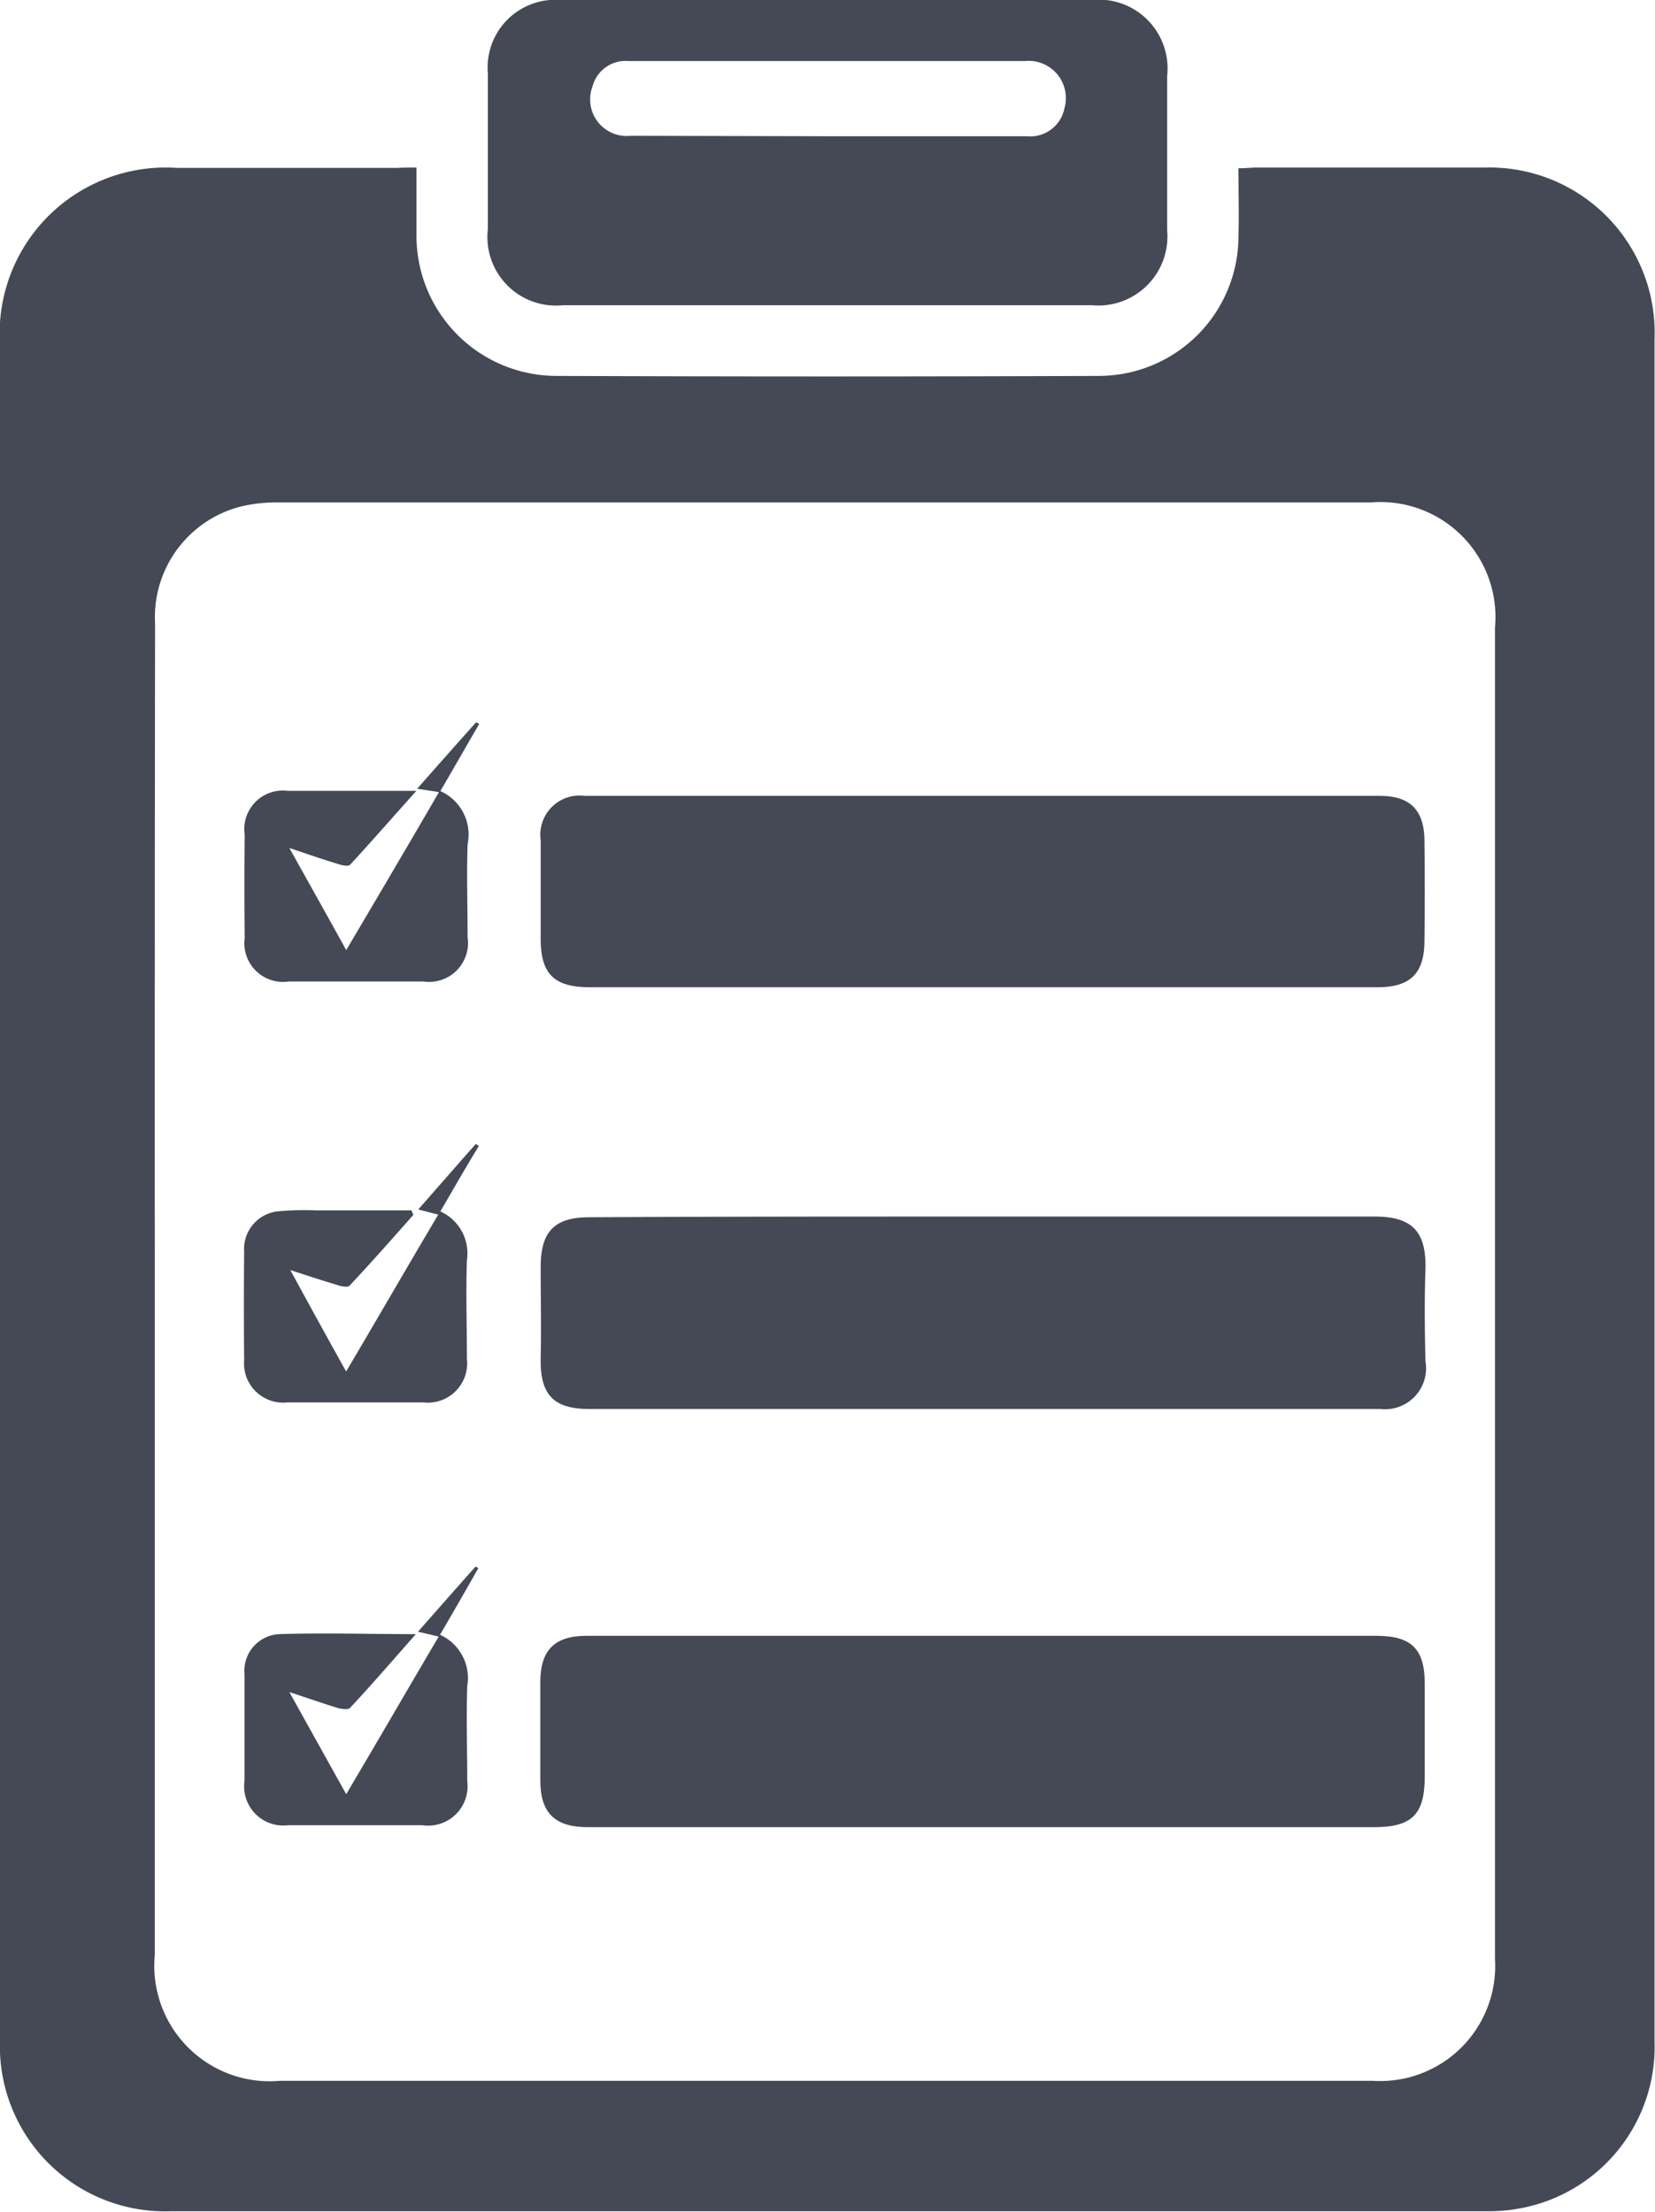 <svg id="Plans_icon" data-name="Plans icon" xmlns="http://www.w3.org/2000/svg" width="18.709" height="25" viewBox="0 0 18.709 25">
  <path id="Path_6315" data-name="Path 6315" d="M4.708,48.557c0,.277,0,.522,0,.768A1.584,1.584,0,0,0,6.3,50.912q3.058.012,6.119,0A1.579,1.579,0,0,0,14,49.341c.008-.253,0-.5,0-.776.082,0,.144-.008.207-.008.857,0,1.715,0,2.572,0a1.868,1.868,0,0,1,1.925,1.933q0,4.1,0,8.2,0,5.525,0,11.05a1.857,1.857,0,0,1-1.551,1.89,1.933,1.933,0,0,1-.366.027H1.937A1.867,1.867,0,0,1,0,69.718V50.561a1.877,1.877,0,0,1,2-2H4.49C4.553,48.557,4.619,48.557,4.708,48.557ZM1.75,61.233v7.527a1.305,1.305,0,0,0,1.415,1.423H15.521A1.3,1.3,0,0,0,16.9,68.806V53.757a1.3,1.3,0,0,0-1.4-1.415H3.145a1.732,1.732,0,0,0-.425.047,1.29,1.29,0,0,0-.967,1.321Q1.748,57.469,1.75,61.233Z" transform="translate(0 -46.663)" fill="#454955"/>
  <path id="Path_6316" data-name="Path 6316" d="M145.367,0h2.958a.778.778,0,0,1,.854.861V2.6a.781.781,0,0,1-.85.85H142.35a.775.775,0,0,1-.85-.861V.83A.766.766,0,0,1,142.326,0Q143.846,0,145.367,0Zm-.019,1.54h2.241a.394.394,0,0,0,.429-.316.421.421,0,0,0-.448-.534c-.791,0-1.582,0-2.378,0-.7,0-1.4,0-2.1,0a.387.387,0,0,0-.409.288.413.413,0,0,0,.429.557Z" transform="translate(-135.985)" fill="#454955"/>
  <g id="Group_2700" data-name="Group 2700" transform="translate(2.757 12.929)">
    <path id="Path_6317" data-name="Path 6317" d="M161.707,352.8h4.424c.429,0,.585.175.573.6-.012.343-.008.69,0,1.033a.464.464,0,0,1-.511.542h-8.941c-.409,0-.557-.164-.55-.573.008-.343,0-.69,0-1.033,0-.394.152-.561.546-.561C158.733,352.8,160.218,352.8,161.707,352.8Z" transform="translate(-153.347 -351.978)" fill="#454955"/>
    <path id="Path_6318" data-name="Path 6318" d="M72.946,332.464a.519.519,0,0,1,.3.553c-.012.37,0,.741,0,1.111a.445.445,0,0,1-.491.495c-.515,0-1.025,0-1.54,0a.443.443,0,0,1-.487-.479q-.006-.614,0-1.228a.427.427,0,0,1,.374-.452,3.128,3.128,0,0,1,.429-.012h1.087c.008.016.016.031.023.051-.238.269-.476.538-.721.8-.019.023-.1.008-.14-.008-.16-.047-.32-.1-.53-.168.218.4.413.756.631,1.146.355-.6.69-1.181,1.041-1.773l-.226-.058c.226-.257.437-.5.651-.741l.035.023C73.238,331.957,73.1,332.2,72.946,332.464Z" transform="translate(-70.725 -331.7)" fill="#454955"/>
  </g>
  <g id="Group_2701" data-name="Group 2701" transform="translate(2.757 17.707)">
    <path id="Path_6319" data-name="Path 6319" d="M161.709,474.4h4.443c.394,0,.546.148.546.538,0,.351,0,.7,0,1.052,0,.429-.144.573-.573.573h-8.887c-.374,0-.538-.16-.538-.53v-1.111c0-.362.164-.522.522-.522Z" transform="translate(-153.349 -473.617)" fill="#454955"/>
    <path id="Path_6320" data-name="Path 6320" d="M71.239,455.719c.226.405.425.764.643,1.154.355-.6.694-1.185,1.045-1.781-.082-.02-.144-.035-.234-.055.226-.257.44-.5.651-.737a.218.218,0,0,1,.031.019c-.14.246-.285.5-.433.752a.537.537,0,0,1,.308.581c-.012.359,0,.713,0,1.072a.446.446,0,0,1-.507.5h-1.52a.442.442,0,0,1-.491-.5c0-.4,0-.807,0-1.208a.415.415,0,0,1,.39-.452c.5-.016,1,0,1.547,0-.265.3-.5.573-.744.834-.023.023-.1.012-.14,0C71.617,455.847,71.453,455.789,71.239,455.719Z" transform="translate(-70.725 -454.3)" fill="#454955"/>
  </g>
  <g id="Group_2702" data-name="Group 2702" transform="translate(2.761 8.162)">
    <path id="Path_6321" data-name="Path 6321" d="M161.8,232.963h-4.443c-.405,0-.557-.148-.557-.55V231.3a.444.444,0,0,1,.5-.5h8.984c.351,0,.507.164.507.518q.006.555,0,1.111c0,.378-.156.534-.534.534Z" transform="translate(-153.449 -229.966)" fill="#454955"/>
    <path id="Path_6322" data-name="Path 6322" d="M71.335,210.823c.226.405.425.76.643,1.154.355-.6.7-1.185,1.048-1.785-.086-.016-.152-.023-.246-.039.23-.261.448-.507.667-.752a.158.158,0,0,0,.035.019c-.144.246-.288.5-.44.76a.537.537,0,0,1,.308.6c-.012.351,0,.7,0,1.052a.44.44,0,0,1-.5.5h-1.52a.438.438,0,0,1-.5-.491q-.006-.585,0-1.169a.436.436,0,0,1,.487-.495c.468,0,.932,0,1.454,0-.269.3-.507.573-.748.834-.019.023-.1.008-.14-.008C71.709,210.951,71.545,210.893,71.335,210.823Z" transform="translate(-70.825 -209.4)" fill="#454955"/>
  </g>
</svg>
